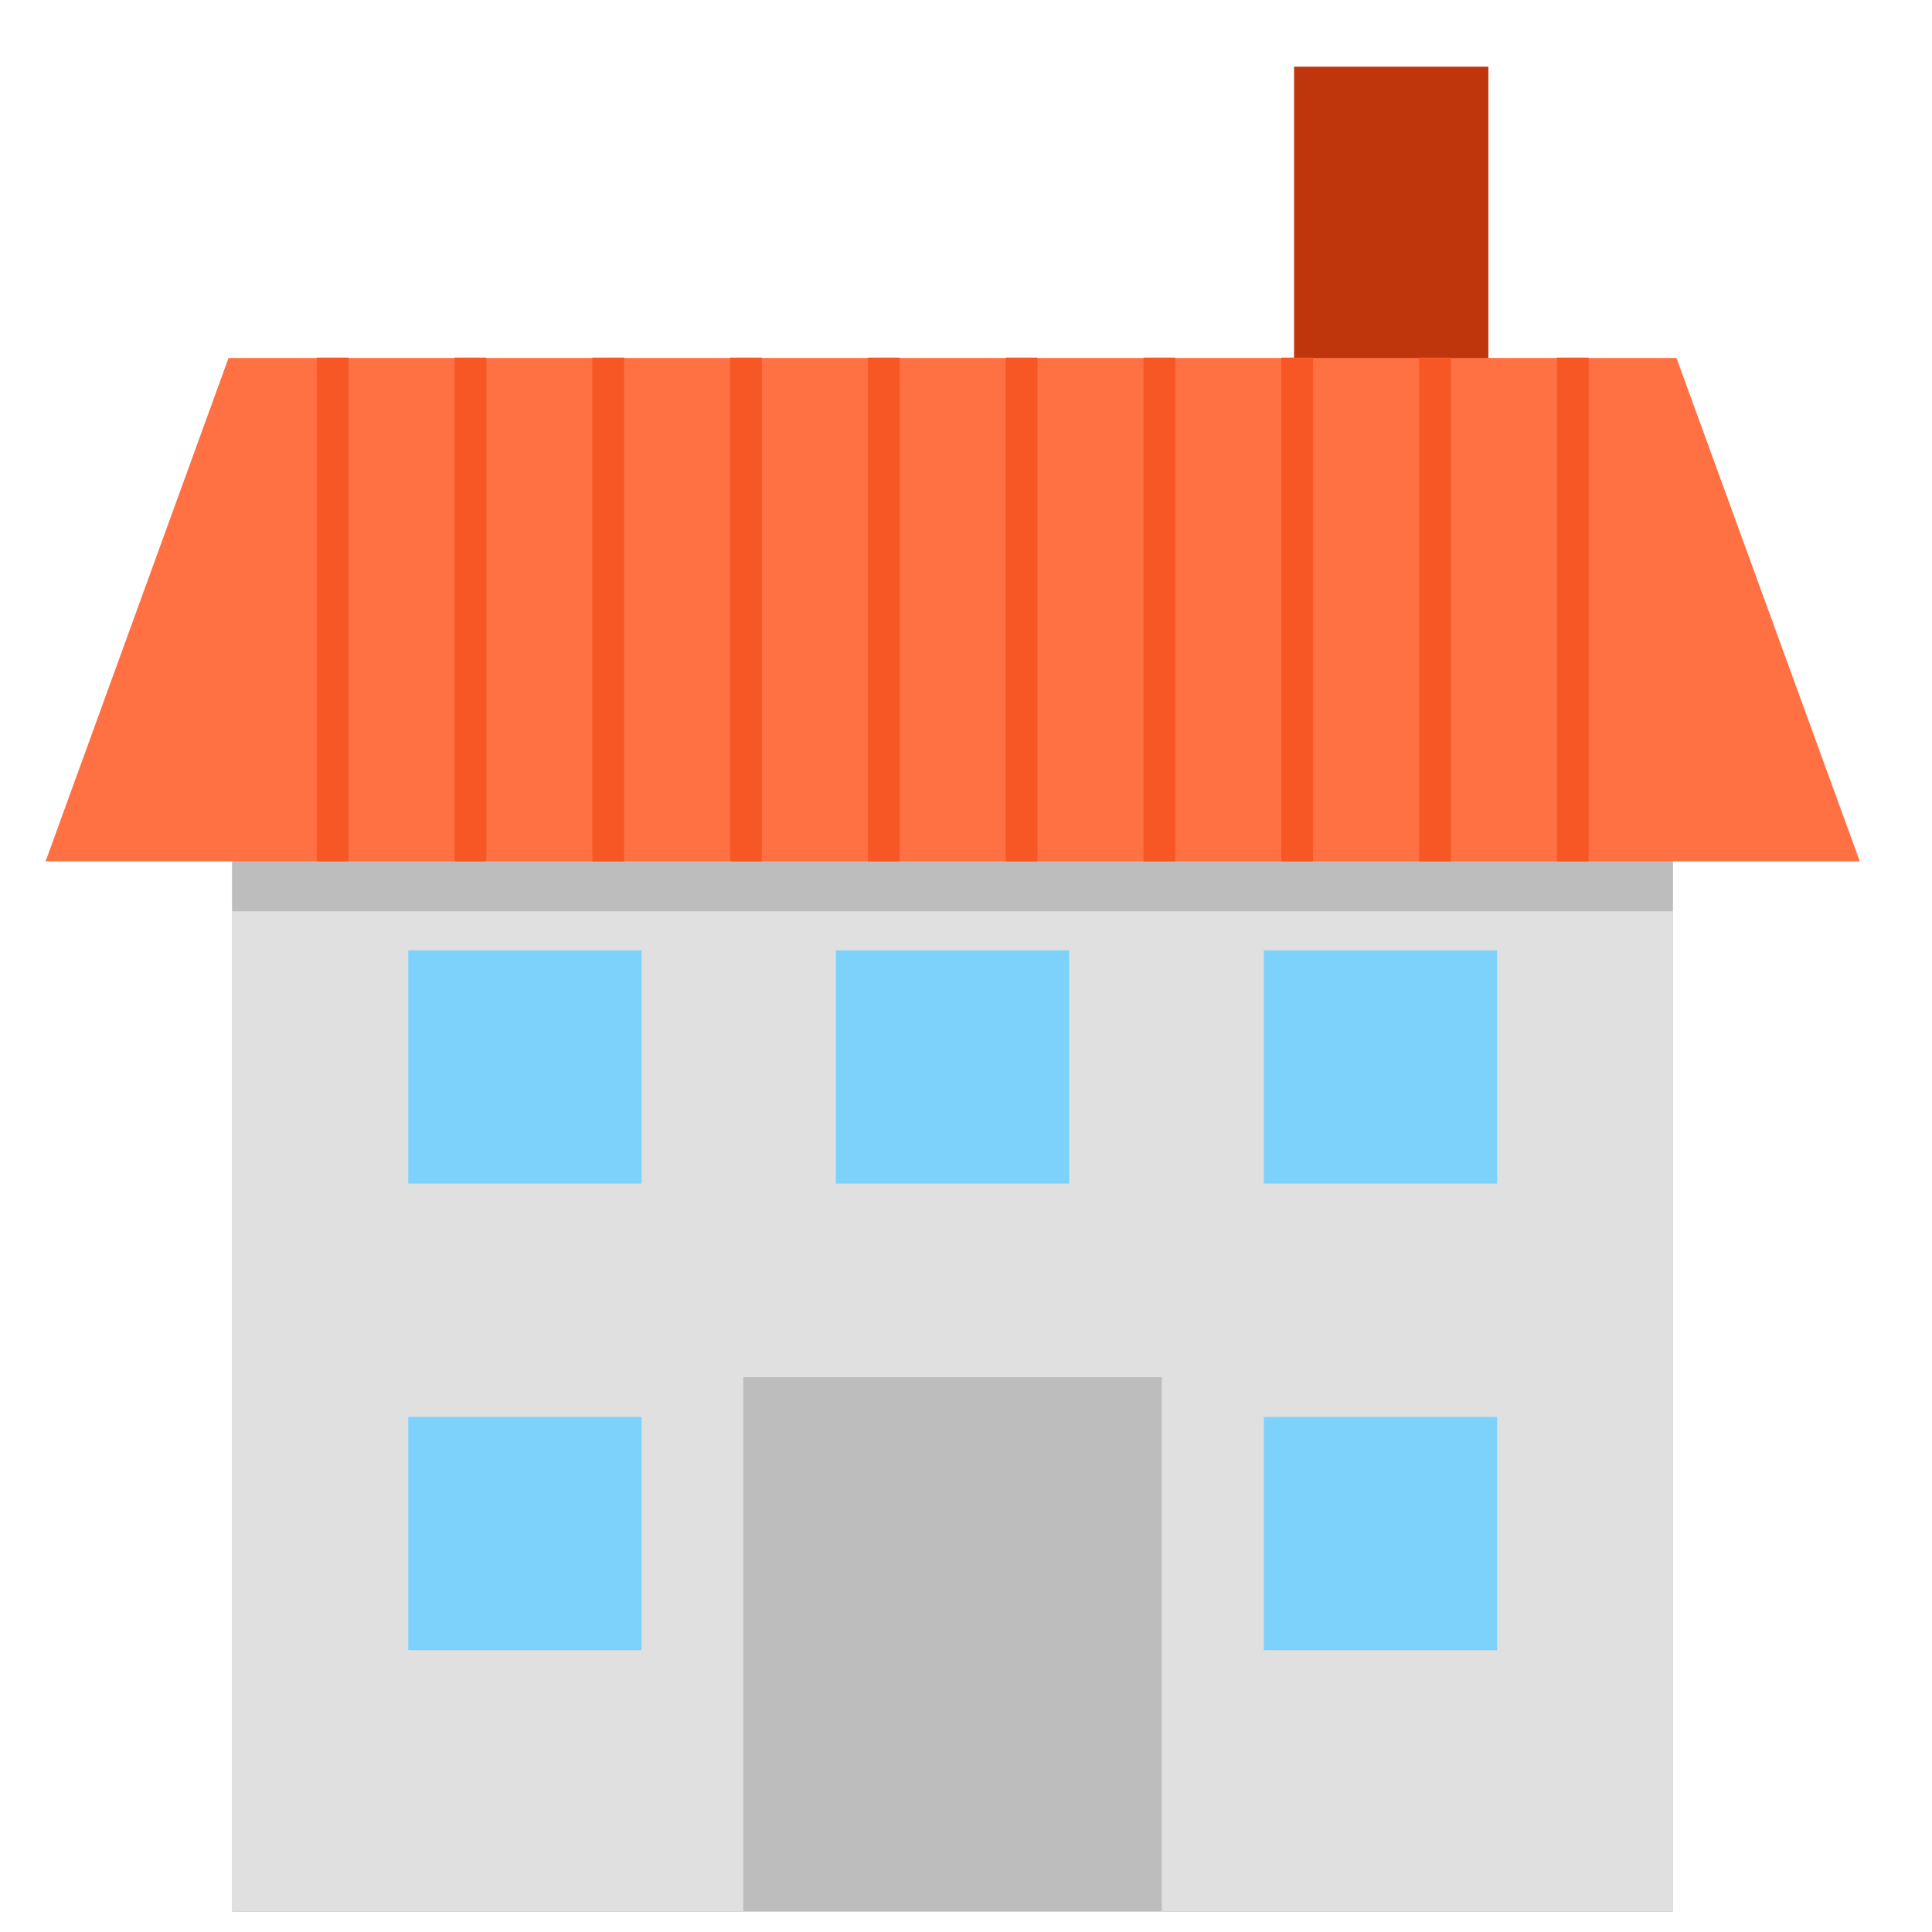 <?xml version="1.0" encoding="UTF-8"?>
<svg xmlns="http://www.w3.org/2000/svg" xml:space="preserve" width="64px" height="64px"
     viewBox="1 0.7 4.9 5.3"
>
 <defs>
  <style type="text/css">
    .fil6 {fill:none}
    .fil5 {fill:#7CD2FA}
    .fil0 {fill:#BDBDBD;fill-rule:nonzero}
    .fil1 {fill:#BF360C;fill-rule:nonzero}
    .fil2 {fill:#E0E0E0;fill-rule:nonzero}
    .fil4 {fill:#F65725;fill-rule:nonzero}
    .fil3 {fill:#FF7043;fill-rule:nonzero}
  </style>
 </defs>
 <g id="Layer_x0020_1">
  <path class="fil0" d="M5.389 3.013l0 2.824 -3.93701e-006 0.107 -0.107 0c-2.337,0 -1.402,0 -3.738,0l-0.107 0 0 -0.107 0 -2.824 3.952 0z"/>
  <polygon class="fil1" points="4.434,0.883 4.8,0.883 4.883,0.883 4.883,1.001 4.883,1.777 4.883,1.895 4.8,1.895 4.434,1.895 4.35,1.895 4.35,1.777 4.35,1.001 4.35,0.883 "/>
  <polygon class="fil2" points="5.389,3.013 5.389,5.837 5.389,5.943 5.283,5.943 3.987,5.943 3.987,5.837 3.987,4.585 3.987,4.478 3.881,4.478 2.946,4.478 2.839,4.478 2.839,4.585 2.839,5.837 2.839,5.943 1.544,5.943 1.437,5.943 1.437,5.837 1.437,3.013 "/>
  <polygon class="fil0" points="5.389,3.013 5.389,3.2 1.437,3.2 1.437,3.013 "/>
  <polygon class="fil3" points="5.399,1.682 5.902,3.063 0.925,3.063 1.427,1.682 "/>
  <path class="fil4" d="M5.158 3.063l-0.087 0 0 -1.382 0.087 0 0 1.382zm-0.378 0l-0.087 0 0 -1.382 0.087 0 0 1.382zm-0.378 0l-0.087 0 0 -1.382 0.087 0 0 1.382zm-0.378 0l-0.087 0 0 -1.382 0.087 0 0 1.382zm-0.378 0l-0.087 0 0 -1.382 0.087 0 0 1.382zm-0.378 0l-0.087 0 0 -1.382 0.087 0 0 1.382zm-0.378 0l-0.087 0 0 -1.382 0.087 0 0 1.382zm-0.378 0l-0.087 0 0 -1.382 0.087 0 0 1.382zm-0.378 0l-0.087 0 0 -1.382 0.087 0 0 1.382zm-0.378 0l-0.087 0 0 -1.382 0.087 0 0 1.382z"/>
  <polygon class="fil5" points="4.373,4.587 4.8,4.587 4.907,4.587 4.907,4.693 4.907,5.12 4.907,5.227 4.8,5.227 4.373,5.227 4.267,5.227 4.267,5.12 4.267,4.693 4.267,4.587 "/>
  <polygon class="fil5" points="3.2,3.307 3.627,3.307 3.733,3.307 3.733,3.413 3.733,3.84 3.733,3.947 3.627,3.947 3.2,3.947 3.093,3.947 3.093,3.84 3.093,3.413 3.093,3.307 "/>
  <polygon class="fil5" points="4.373,3.307 4.8,3.307 4.907,3.307 4.907,3.413 4.907,3.84 4.907,3.947 4.8,3.947 4.373,3.947 4.267,3.947 4.267,3.84 4.267,3.413 4.267,3.307 "/>
  <polygon class="fil5" points="2.027,3.307 2.453,3.307 2.56,3.307 2.56,3.413 2.56,3.84 2.56,3.947 2.453,3.947 2.027,3.947 1.92,3.947 1.92,3.84 1.92,3.413 1.92,3.307 "/>
  <polygon class="fil5" points="2.027,4.587 2.453,4.587 2.56,4.587 2.56,4.693 2.56,5.12 2.56,5.227 2.453,5.227 2.027,5.227 1.92,5.227 1.92,5.12 1.92,4.693 1.92,4.587 "/>
  <g id="_250328680">
   <rect id="_250328968" class="fil6" width="6.827" height="6.827"/>
   <rect id="_250328440" class="fil6" x="0.853" y="0.853" width="5.12" height="5.12"/>
  </g>
 </g>
</svg>
